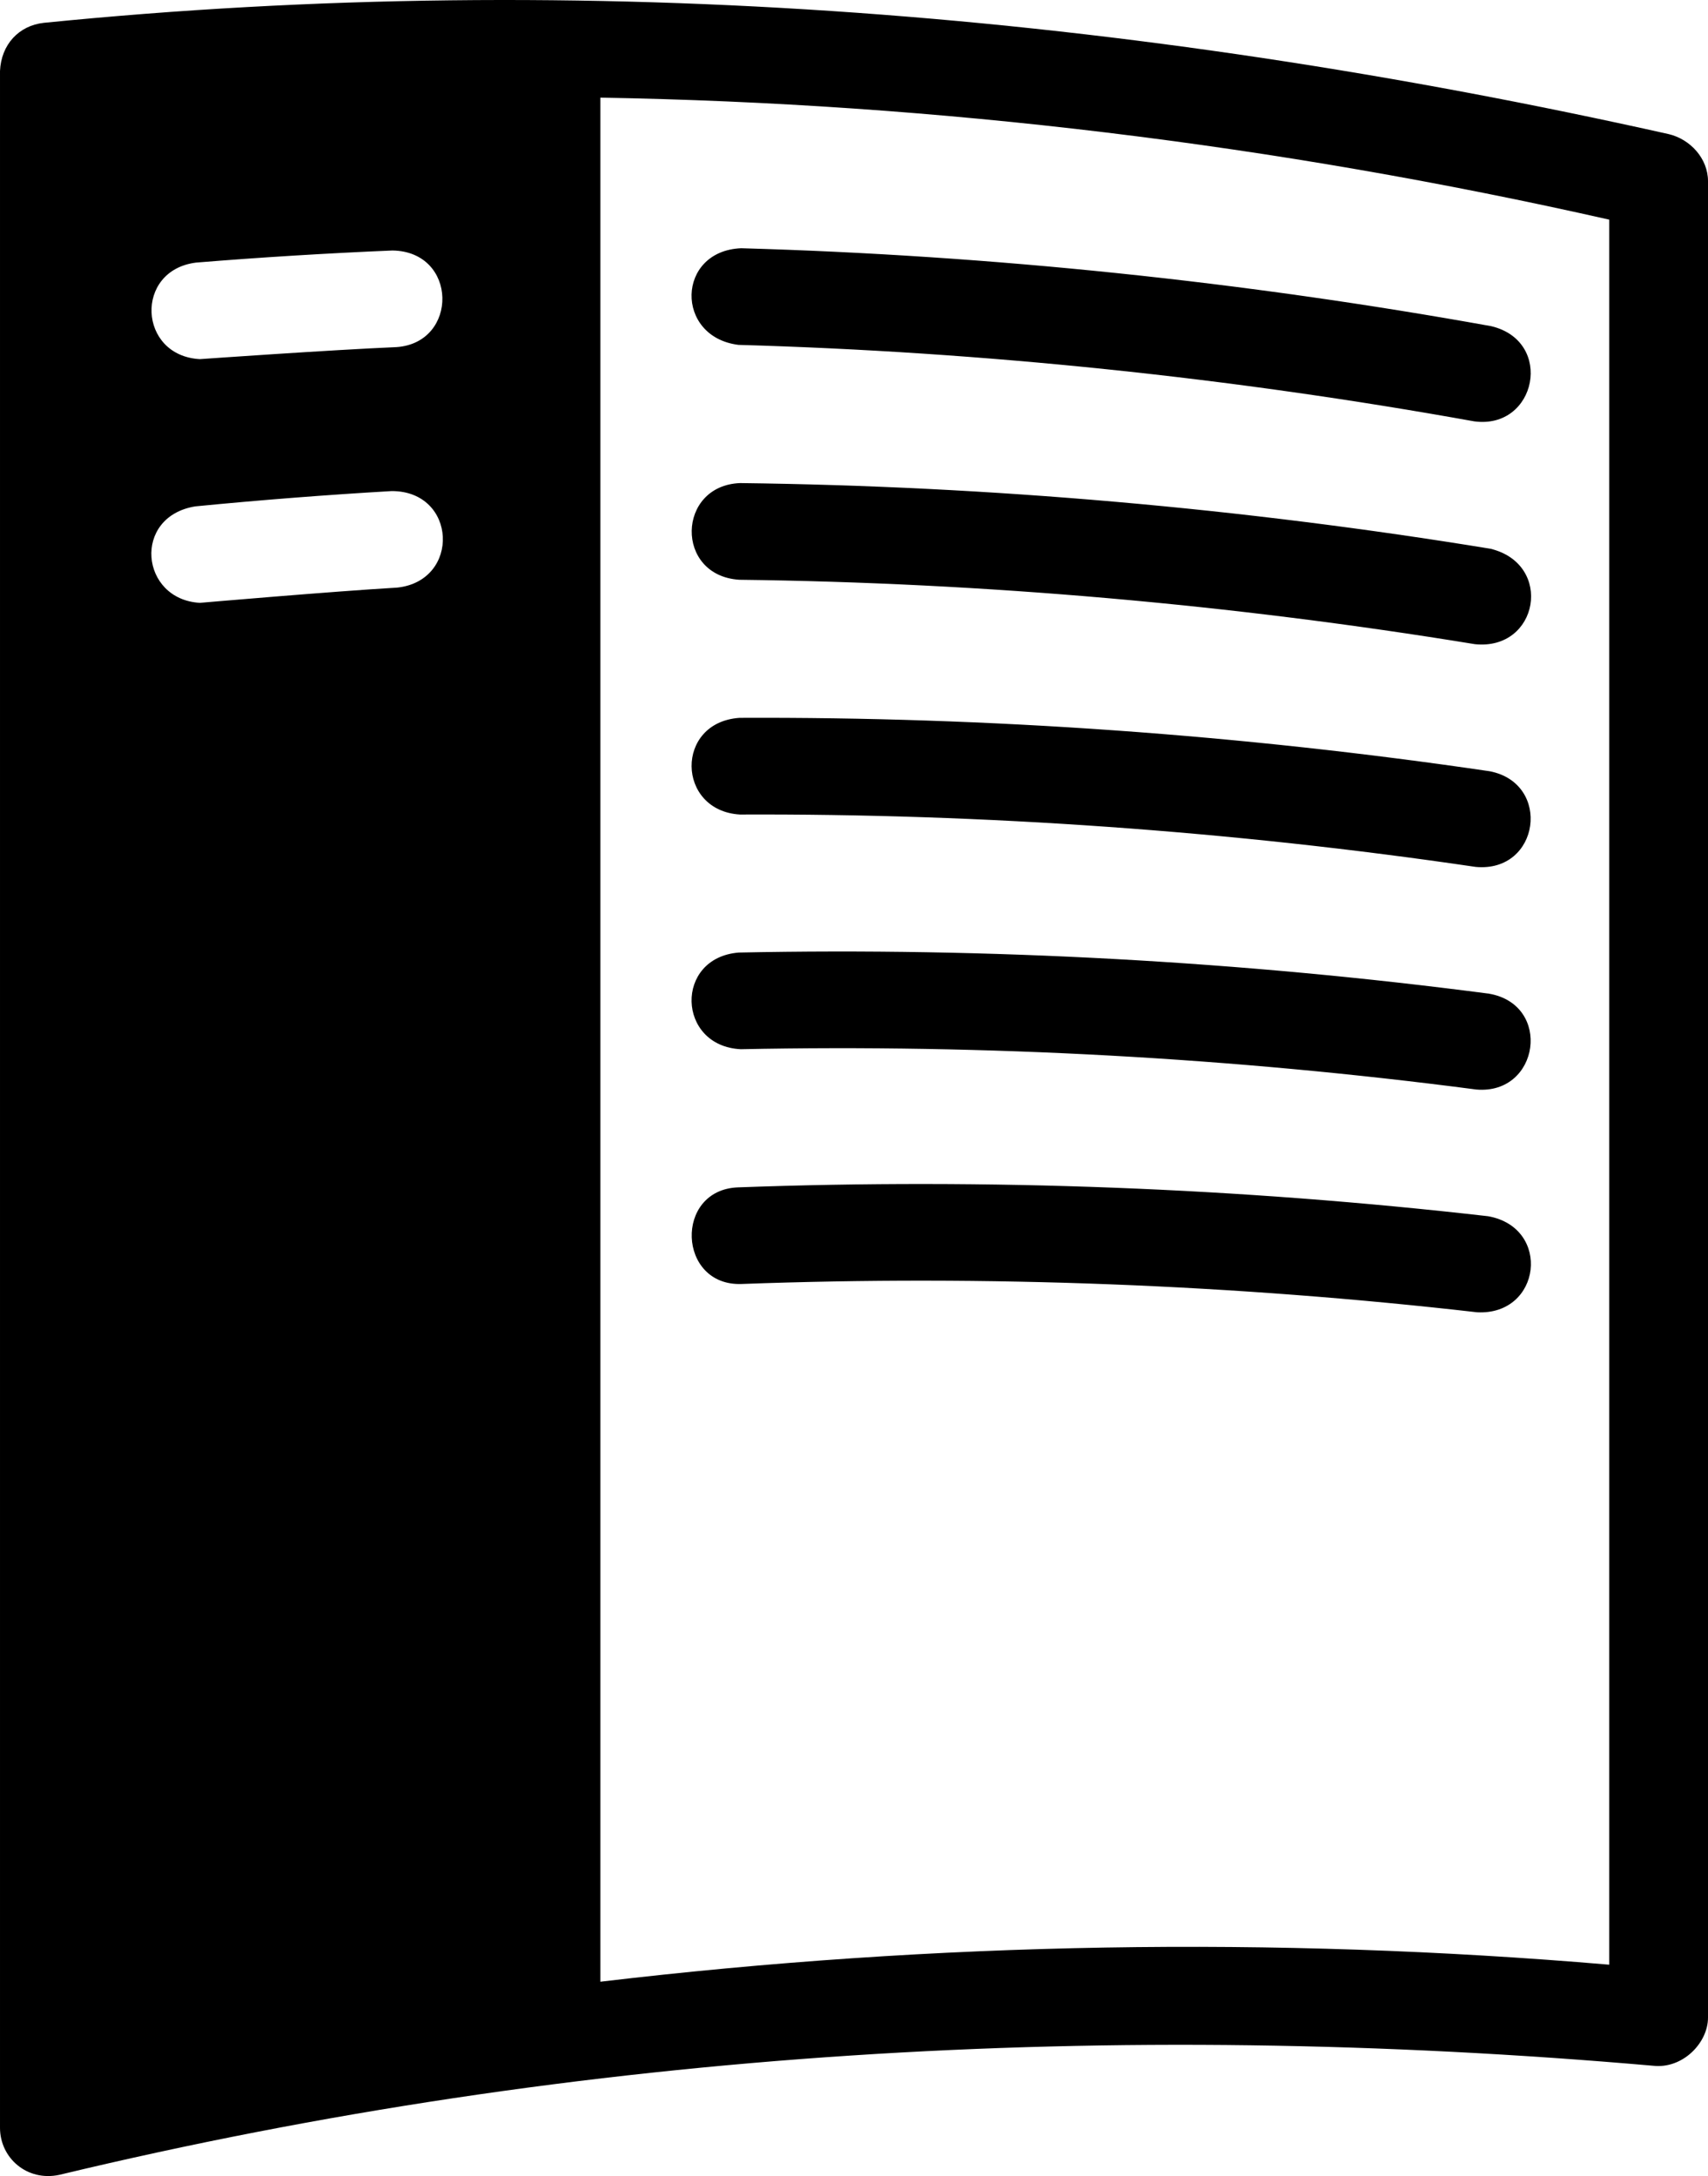 <svg height="512" width="402" xmlns="http://www.w3.org/2000/svg"><path d="m13.963 511.717c123.143-29.571 248.476-36.724 375.079-25.674 6.984.819 12.968-5.385 12.958-11.323v-432.096c0-5.284-4.135-9.873-9.28-11.076-127.104-28.434-254.869-38.954-382.432-26.174-5.837.651-10.001 5.075-10.288 11.323v483.944c.001 7.1 6.353 12.701 13.963 11.076zm364.791-49.448c-78.937-6.724-158.372-5.362-237.457 4.006v-443.303c79.364 1.358 158.811 10.94 237.457 28.709zm-31.806-363.133c-57.167-10.295-115.421-16.348-173.144-17.991-15.011-1.87-14.63-22.118.647-22.74 58.855 1.674 118.248 7.845 176.529 18.341 14.892 3.528 10.662 24.409-4.032 22.39zm-172.753 14.527c58.83.714 118.295 5.914 176.605 15.452 14.955 3.621 11.333 24.019-3.672 22.451-57.192-9.356-115.443-14.455-173.139-15.155-15.207-.985-14.687-22.186.206-22.748zm-80.874-31.993c-15.095.63-46.273 2.829-46.273 2.829-14.562-.77-15.477-20.901-.912-22.713 15.286-1.246 30.842-2.203 46.236-2.845 15.414.23 15.592 21.722.948 22.729zm.184 56.585c-15.039.872-46.459 3.587-46.459 3.587-14.054-.79-15.971-20.275-1.094-22.696 15.342-1.501 30.898-2.713 46.235-3.602 15.389-.033 16.264 21.101 1.317 22.712zm253.802 65.717c-57.228-8.426-115.507-12.566-173.156-12.323-14.968-.904-15.34-21.739-.073-22.749 58.801-.26 118.19 3.974 176.542 12.565 14.696 2.847 11.796 23.931-3.314 22.507zm.181 52.383c-57.177-7.484-115.424-10.678-173.127-9.488-15.06-.717-15.684-21.548-.468-22.745 58.842-1.21 118.239 2.044 176.546 9.675 14.96 2.563 11.916 23.822-2.952 22.557zm.183 52.41c-57.21-6.544-115.46-8.784-173.125-6.66-15.086.556-15.924-22.178-.838-22.734 58.807-2.165 118.206.117 176.548 6.793 14.972 2.685 12.52 23.359-2.586 22.601z"/></svg>